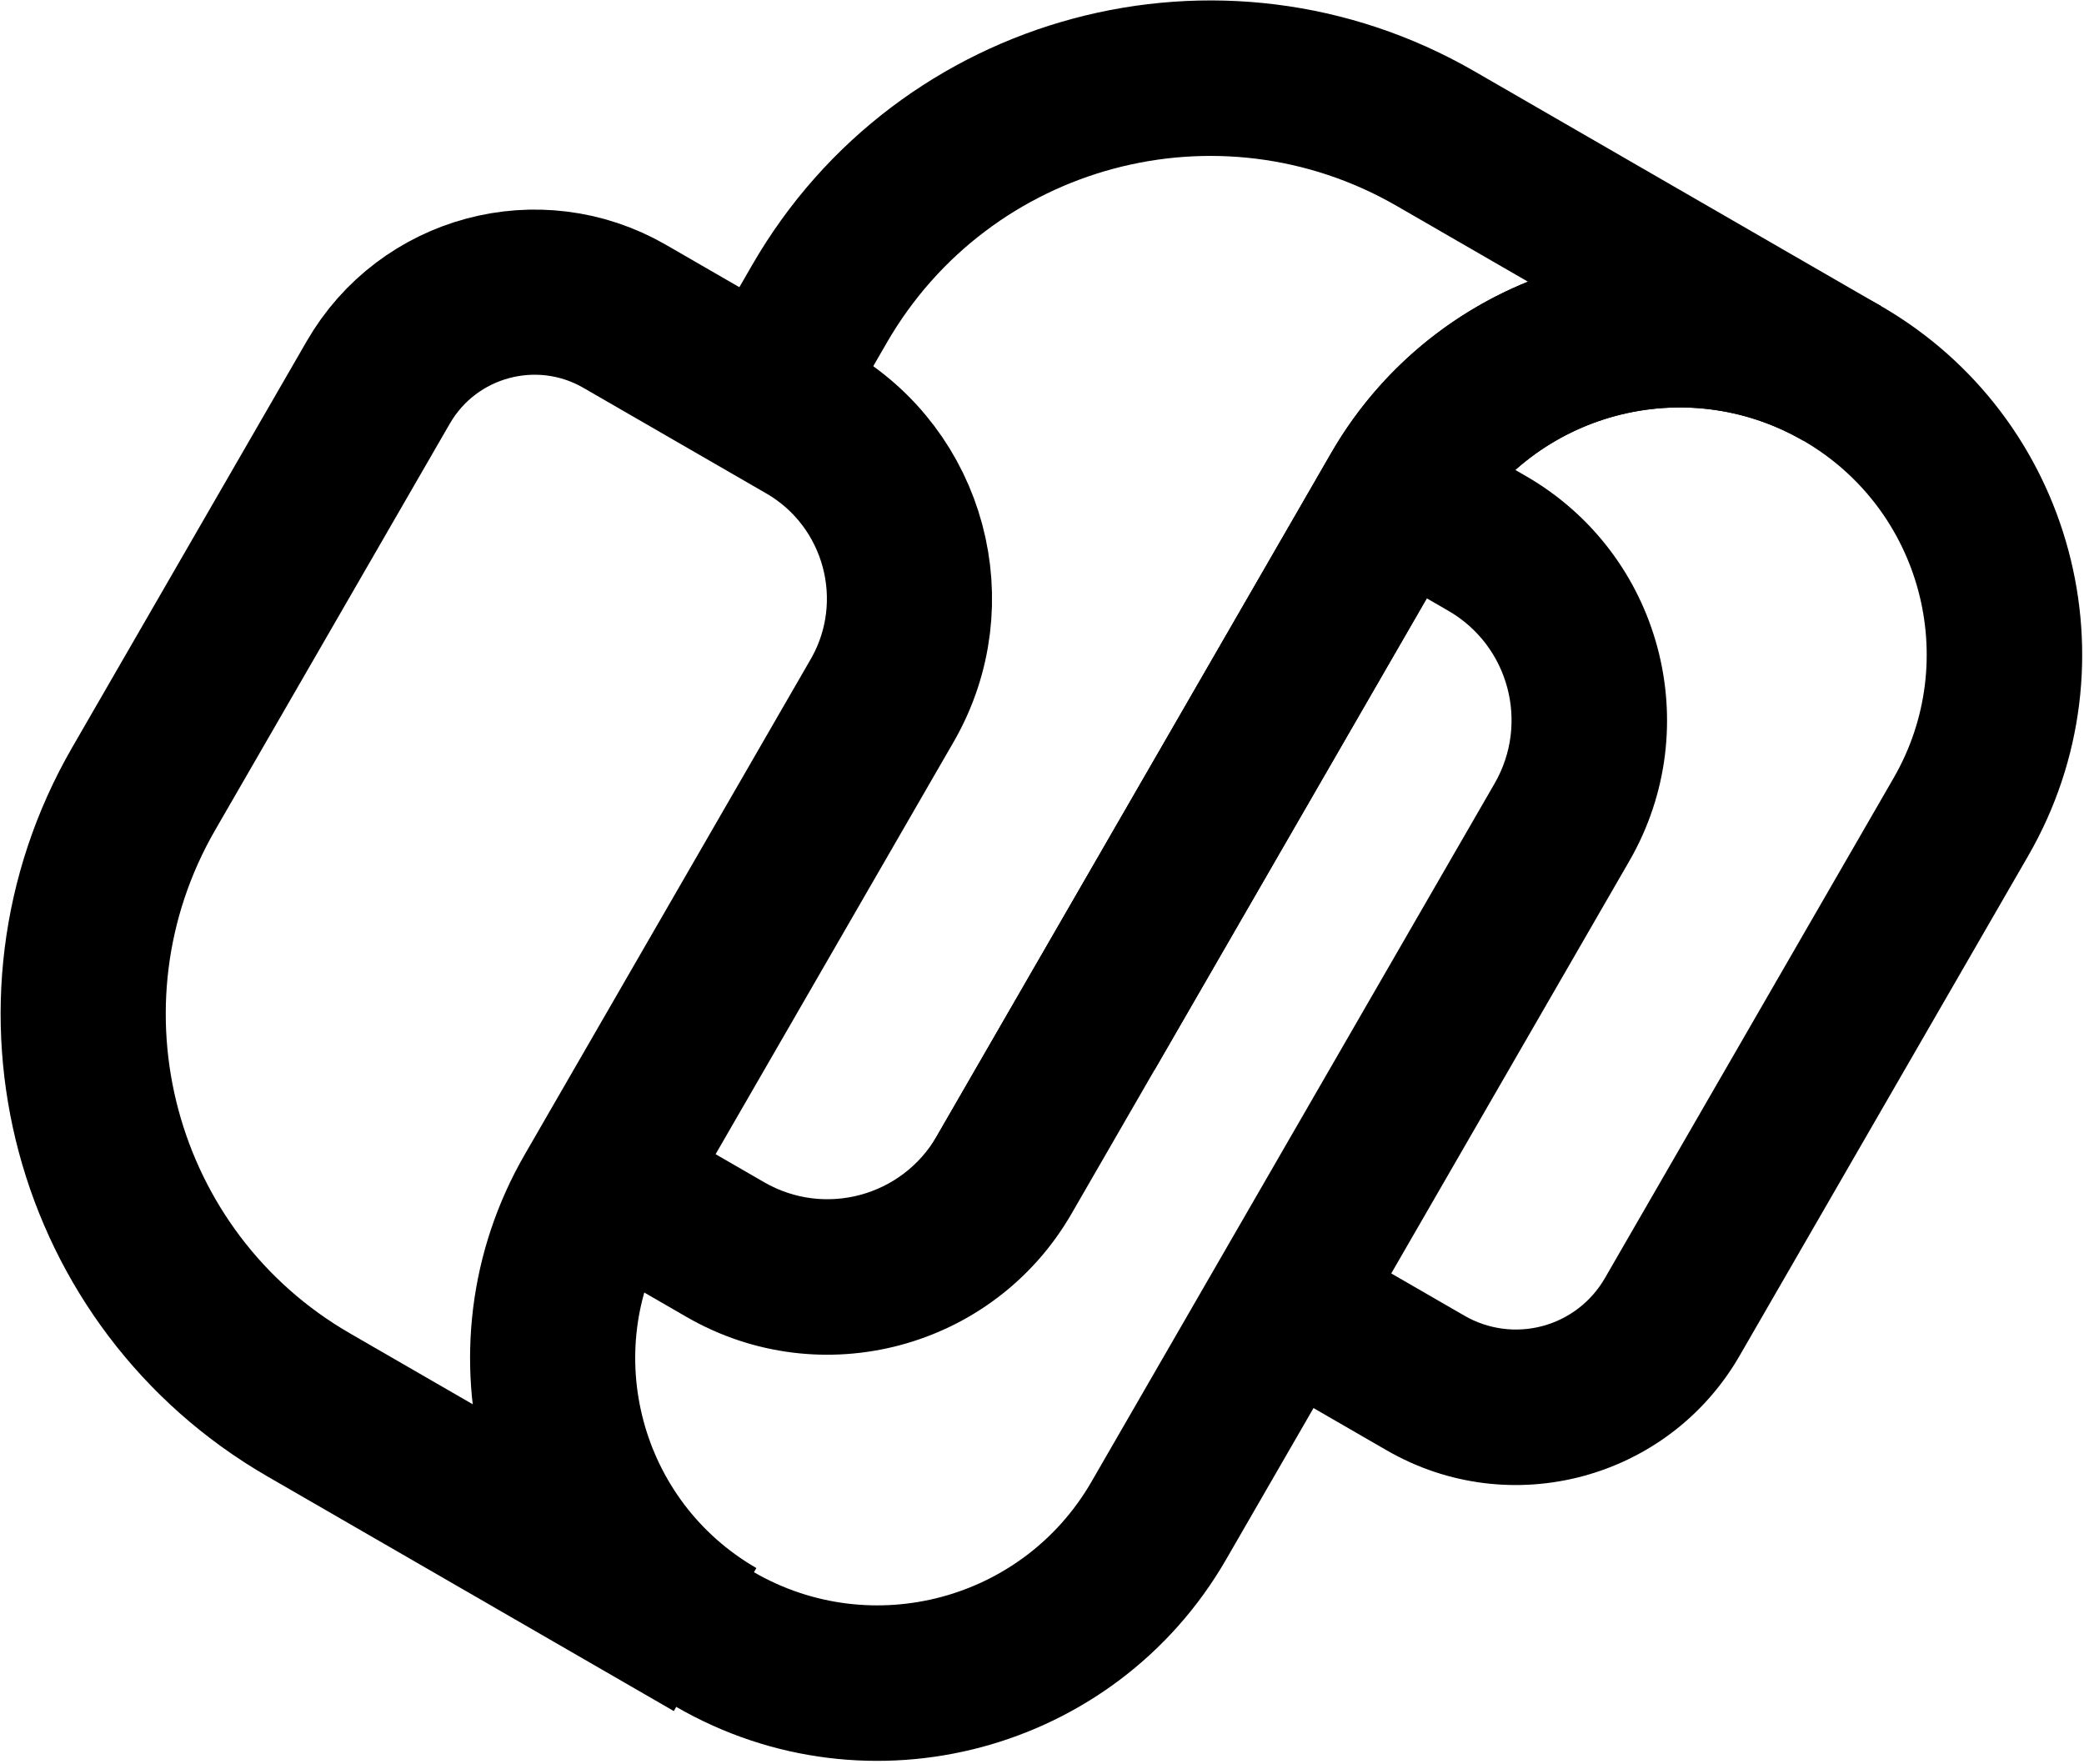 <svg width="631" height="534" viewBox="0 0 631 534" fill="none" xmlns="http://www.w3.org/2000/svg">
<path fill-rule="evenodd" clip-rule="evenodd" d="M415.678 171.729L438.538 184.928C456.84 195.495 463.112 218.897 452.545 237.199L330.469 448.637C309.814 484.418 264.062 496.676 228.288 476.02C192.507 455.36 180.246 409.612 200.906 373.831L203.636 369.101L162.873 345.566L160.139 350.296C126.484 408.588 146.457 483.128 204.75 516.782C263.042 550.437 337.581 530.464 371.236 472.172L493.308 260.734C516.874 219.92 502.887 167.732 462.073 144.165L440.731 131.845L415.678 171.729Z" fill="black"/>
<path d="M267.086 212.134C284.149 182.578 274.021 144.785 244.465 127.714L189.162 95.785C163.034 80.699 129.618 89.654 114.532 115.786L43.508 238.799C5.793 304.129 28.175 387.662 93.504 425.377L216.517 496.401C169.483 469.246 153.365 409.102 180.524 362.064L267.086 212.134Z" stroke="black" stroke-width="50"/>
<path fill-rule="evenodd" clip-rule="evenodd" d="M446.477 21.611C369.894 -22.607 271.965 3.634 227.755 80.217L209.315 112.154L250.078 135.689L268.514 103.752C299.737 49.68 368.874 31.154 422.942 62.37L462.626 85.285C437.511 95.462 416.525 113.752 403.012 137.242L283.67 343.95C273.103 362.252 249.701 368.52 231.399 357.953L193.837 336.269L182.07 356.651L170.302 377.032L207.864 398.719C248.678 422.282 300.866 408.298 324.433 367.484L443.774 160.777C464.43 125 510.182 112.738 545.959 133.398L569.494 92.632L446.477 21.611Z" fill="black"/>
<path fill-rule="evenodd" clip-rule="evenodd" d="M296.897 368.108L276.512 356.341L288.279 335.959L403.012 137.246C436.667 78.95 511.202 58.98 569.495 92.631C627.787 126.286 647.76 200.825 614.105 259.118L526.692 410.522C505.107 447.907 457.299 460.718 419.91 439.133L372.597 411.816L396.132 371.054L443.445 398.37C446.982 400.412 450.886 401.737 454.935 402.27C458.984 402.803 463.098 402.534 467.043 401.477C470.988 400.42 474.686 398.596 477.926 396.11C481.165 393.624 483.884 390.524 485.926 386.987L573.342 235.579C593.998 199.806 581.741 154.054 545.96 133.398C510.182 112.742 464.43 125 443.775 160.777L349.533 324.011L329.152 312.244L296.897 368.108Z" fill="black"/>
</svg>
